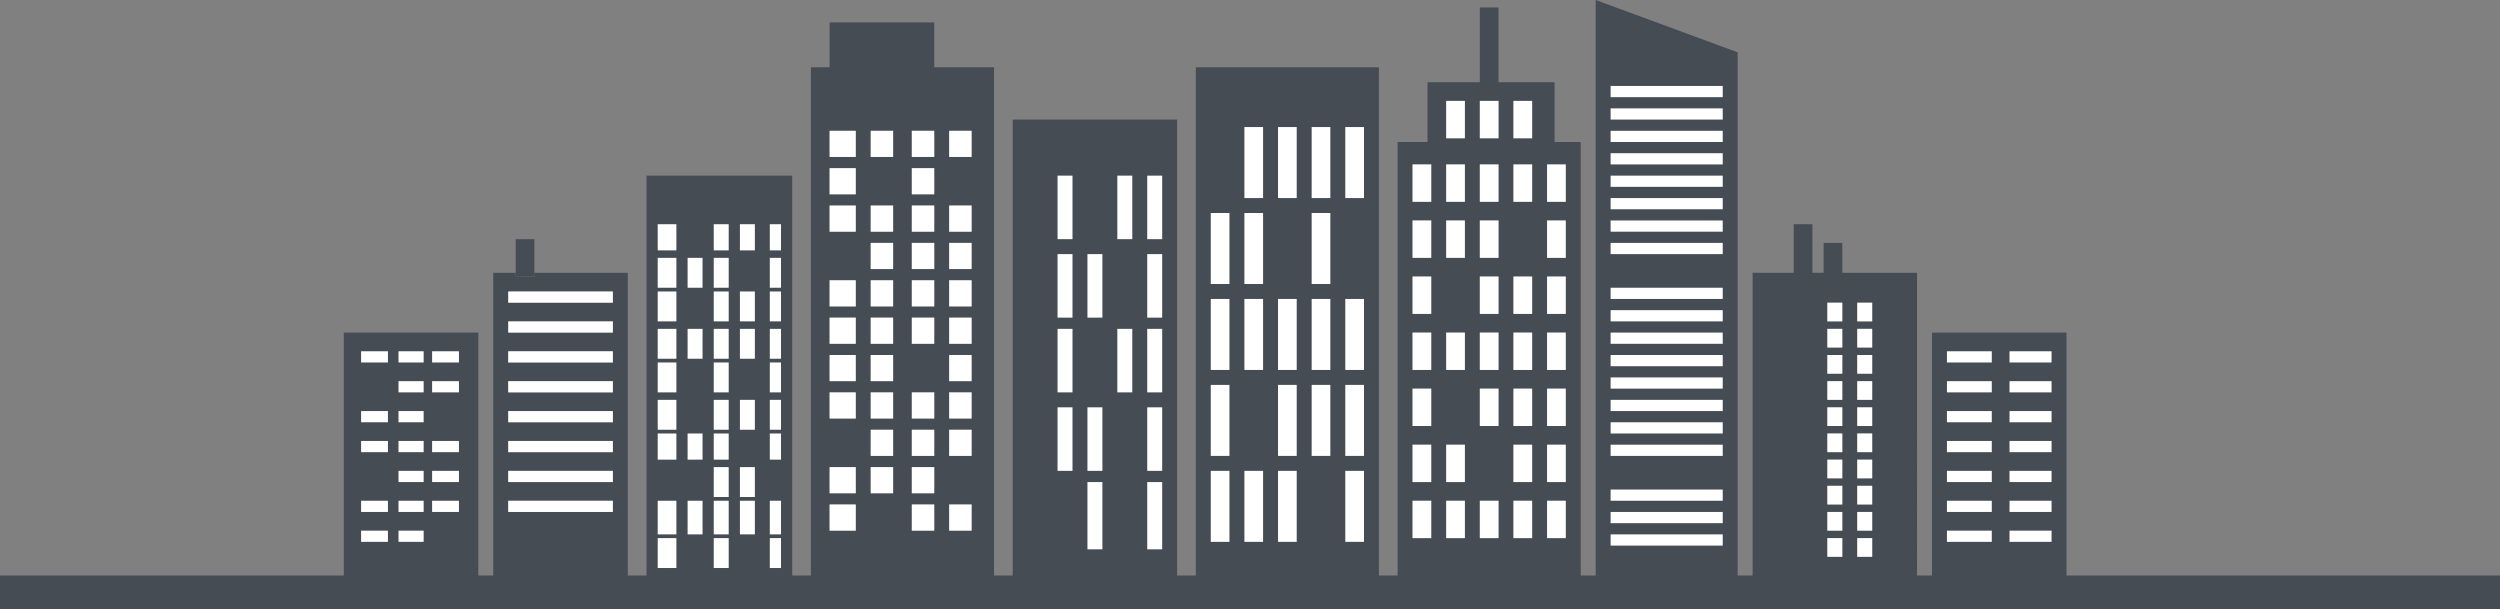 <svg id="Layer_1" data-name="Layer 1" xmlns="http://www.w3.org/2000/svg" viewBox="0 0 669 163"><rect x="0" y="0" width="669" height="163" fill="#808080" stroke="none"/><defs><style>.cls-1{fill:#464c53;}.cls-2{fill:#fff;}</style></defs><title>skyline</title><rect class="cls-1" y="154" width="669" height="9"/><rect class="cls-1" x="320" y="18" width="49" height="142"/><rect class="cls-2" x="333" y="34" width="5" height="19"/><rect class="cls-2" x="342" y="34" width="5" height="19"/><rect class="cls-2" x="351" y="34" width="5" height="19"/><rect class="cls-2" x="360" y="34" width="5" height="19"/><rect class="cls-2" x="324" y="57" width="5" height="19"/><rect class="cls-2" x="333" y="57" width="5" height="19"/><rect class="cls-2" x="351" y="57" width="5" height="19"/><rect class="cls-2" x="324" y="80" width="5" height="19"/><rect class="cls-2" x="333" y="80" width="5" height="19"/><rect class="cls-2" x="342" y="80" width="5" height="19"/><rect class="cls-2" x="351" y="80" width="5" height="19"/><rect class="cls-2" x="360" y="80" width="5" height="19"/><rect class="cls-2" x="324" y="103" width="5" height="19"/><rect class="cls-2" x="342" y="103" width="5" height="19"/><rect class="cls-2" x="351" y="103" width="5" height="19"/><rect class="cls-2" x="360" y="103" width="5" height="19"/><rect class="cls-2" x="324" y="126" width="5" height="19"/><rect class="cls-2" x="333" y="126" width="5" height="19"/><rect class="cls-2" x="342" y="126" width="5" height="19"/><rect class="cls-2" x="360" y="126" width="5" height="19"/><rect class="cls-1" x="173" y="47" width="39" height="113"/><rect class="cls-2" x="176" y="60" width="5" height="7"/><rect class="cls-2" x="191" y="60" width="4" height="7"/><rect class="cls-2" x="198" y="60" width="4" height="7"/><rect class="cls-2" x="206" y="60" width="3" height="7"/><rect class="cls-2" x="176" y="69" width="5" height="8"/><rect class="cls-2" x="184" y="69" width="4" height="8"/><rect class="cls-2" x="191" y="69" width="4" height="8"/><rect class="cls-2" x="206" y="69" width="3" height="8"/><rect class="cls-2" x="176" y="78" width="5" height="8"/><rect class="cls-2" x="191" y="78" width="4" height="8"/><rect class="cls-2" x="198" y="78" width="4" height="8"/><rect class="cls-2" x="206" y="78" width="3" height="8"/><rect class="cls-2" x="176" y="88" width="5" height="8"/><rect class="cls-2" x="184" y="88" width="4" height="8"/><rect class="cls-2" x="191" y="88" width="4" height="8"/><rect class="cls-2" x="198" y="88" width="4" height="8"/><rect class="cls-2" x="206" y="88" width="3" height="8"/><rect class="cls-2" x="176" y="97" width="5" height="8"/><rect class="cls-2" x="191" y="97" width="4" height="8"/><rect class="cls-2" x="206" y="97" width="3" height="8"/><rect class="cls-2" x="176" y="107" width="5" height="8"/><rect class="cls-2" x="191" y="107" width="4" height="8"/><rect class="cls-2" x="198" y="107" width="4" height="8"/><rect class="cls-2" x="206" y="107" width="3" height="8"/><rect class="cls-2" x="176" y="116" width="5" height="7"/><rect class="cls-2" x="184" y="116" width="4" height="7"/><rect class="cls-2" x="191" y="116" width="4" height="7"/><rect class="cls-2" x="206" y="116" width="3" height="7"/><rect class="cls-2" x="191" y="125" width="4" height="8"/><rect class="cls-2" x="198" y="125" width="4" height="8"/><rect class="cls-2" x="176" y="134" width="5" height="9"/><rect class="cls-2" x="184" y="134" width="4" height="9"/><rect class="cls-2" x="191" y="134" width="4" height="9"/><rect class="cls-2" x="198" y="134" width="4" height="9"/><rect class="cls-2" x="206" y="134" width="3" height="9"/><rect class="cls-2" x="176" y="144" width="5" height="8"/><rect class="cls-2" x="191" y="144" width="4" height="8"/><rect class="cls-2" x="206" y="144" width="3" height="8"/><rect class="cls-1" x="271" y="32" width="44" height="128"/><rect class="cls-2" x="283" y="47" width="4" height="17"/><rect class="cls-2" x="299" y="47" width="4" height="17"/><rect class="cls-2" x="307" y="47" width="4" height="17"/><rect class="cls-2" x="283" y="68" width="4" height="17"/><rect class="cls-2" x="291" y="68" width="4" height="17"/><rect class="cls-2" x="307" y="68" width="4" height="17"/><rect class="cls-2" x="283" y="88" width="4" height="17"/><rect class="cls-2" x="299" y="88" width="4" height="17"/><rect class="cls-2" x="307" y="88" width="4" height="17"/><rect class="cls-2" x="283" y="109" width="4" height="17"/><rect class="cls-2" x="291" y="109" width="4" height="17"/><rect class="cls-2" x="307" y="109" width="4" height="17"/><rect class="cls-2" x="291" y="129" width="4" height="18"/><rect class="cls-2" x="307" y="129" width="4" height="18"/><polygon class="cls-1" points="465 14 427 0 427 160 465 160 465 14"/><rect class="cls-2" x="431" y="23" width="30" height="3"/><rect class="cls-2" x="431" y="29" width="30" height="3"/><rect class="cls-2" x="431" y="35" width="30" height="3"/><rect class="cls-2" x="431" y="41" width="30" height="3"/><rect class="cls-2" x="431" y="47" width="30" height="3"/><rect class="cls-2" x="431" y="53" width="30" height="3"/><rect class="cls-2" x="431" y="59" width="30" height="3"/><rect class="cls-2" x="431" y="65" width="30" height="3"/><rect class="cls-2" x="431" y="77" width="30" height="3"/><rect class="cls-2" x="431" y="83" width="30" height="3"/><rect class="cls-2" x="431" y="89" width="30" height="3"/><rect class="cls-2" x="431" y="95" width="30" height="3"/><rect class="cls-2" x="431" y="101" width="30" height="3"/><rect class="cls-2" x="431" y="107" width="30" height="3"/><rect class="cls-2" x="431" y="113" width="30" height="3"/><rect class="cls-2" x="431" y="119" width="30" height="3"/><rect class="cls-2" x="431" y="131" width="30" height="3"/><rect class="cls-2" x="431" y="137" width="30" height="3"/><rect class="cls-2" x="431" y="143" width="30" height="3"/><path class="cls-1" d="M316,536V524H288v12h-5V678h49V536ZM295,660h-7v-7h7Zm0-10h-7v-7h7Zm0-20h-7v-7h7Zm0-10h-7v-7h7Zm0-10h-7v-7h7Zm0-10h-7v-7h7Zm0-20h-7v-7h7Zm0-10h-7v-7h7Zm0-10h-7v-7h7Zm10,90h-6v-7h6Zm0-10h-6v-7h6Zm0-10h-6v-7h6Zm0-10h-6v-7h6Zm0-10h-6v-7h6Zm0-10h-6v-7h6Zm0-10h-6v-7h6Zm0-10h-6v-7h6Zm0-20h-6v-7h6Zm11,100h-6v-7h6Zm0-10h-6v-7h6Zm0-10h-6v-7h6Zm0-10h-6v-7h6Zm0-20h-6v-7h6Zm0-10h-6v-7h6Zm0-10h-6v-7h6Zm0-10h-6v-7h6Zm0-10h-6v-7h6Zm0-10h-6v-7h6Zm10,100h-6v-7h6Zm0-20h-6v-7h6Zm0-10h-6v-7h6Zm0-10h-6v-7h6Zm0-10h-6v-7h6Zm0-10h-6v-7h6Zm0-10h-6v-7h6Zm0-10h-6v-7h6Zm0-20h-6v-7h6Z" transform="translate(-66 -518)"/><rect class="cls-2" x="222" y="35" width="7" height="7"/><rect class="cls-2" x="233" y="35" width="6" height="7"/><rect class="cls-2" x="244" y="35" width="6" height="7"/><rect class="cls-2" x="254" y="35" width="6" height="7"/><rect class="cls-2" x="222" y="45" width="7" height="7"/><rect class="cls-2" x="244" y="45" width="6" height="7"/><rect class="cls-2" x="222" y="55" width="7" height="7"/><rect class="cls-2" x="233" y="55" width="6" height="7"/><rect class="cls-2" x="244" y="55" width="6" height="7"/><rect class="cls-2" x="254" y="55" width="6" height="7"/><rect class="cls-2" x="233" y="65" width="6" height="7"/><rect class="cls-2" x="244" y="65" width="6" height="7"/><rect class="cls-2" x="254" y="65" width="6" height="7"/><rect class="cls-2" x="222" y="75" width="7" height="7"/><rect class="cls-2" x="233" y="75" width="6" height="7"/><rect class="cls-2" x="244" y="75" width="6" height="7"/><rect class="cls-2" x="254" y="75" width="6" height="7"/><rect class="cls-2" x="222" y="85" width="7" height="7"/><rect class="cls-2" x="233" y="85" width="6" height="7"/><rect class="cls-2" x="244" y="85" width="6" height="7"/><rect class="cls-2" x="254" y="85" width="6" height="7"/><rect class="cls-2" x="222" y="95" width="7" height="7"/><rect class="cls-2" x="233" y="95" width="6" height="7"/><rect class="cls-2" x="254" y="95" width="6" height="7"/><rect class="cls-2" x="222" y="105" width="7" height="7"/><rect class="cls-2" x="233" y="105" width="6" height="7"/><rect class="cls-2" x="244" y="105" width="6" height="7"/><rect class="cls-2" x="254" y="105" width="6" height="7"/><rect class="cls-2" x="233" y="115" width="6" height="7"/><rect class="cls-2" x="244" y="115" width="6" height="7"/><rect class="cls-2" x="254" y="115" width="6" height="7"/><rect class="cls-2" x="222" y="125" width="7" height="7"/><rect class="cls-2" x="233" y="125" width="6" height="7"/><rect class="cls-2" x="244" y="125" width="6" height="7"/><rect class="cls-2" x="222" y="135" width="7" height="7"/><rect class="cls-2" x="244" y="135" width="6" height="7"/><rect class="cls-2" x="254" y="135" width="6" height="7"/><path class="cls-1" d="M482,556V540H467V520h-5v20H448v16h-8V678h49V556Zm-11-11h5v10h-5Zm-9,8v-8h5v10h-5Zm-9-8h5v10h-5Zm-4,117h-5V652h5Zm0-15h-5V637h5Zm0-15h-5V622h5Zm0-15h-5V607h5Zm0-15h-5V592h5Zm0-15h-5V577h5Zm0-15h-5V562h5Zm9,90h-5V652h5Zm0-15h-5V637h5Zm0-30h-5V607h5Zm0-30h-5V577h5Zm0-15h-5V562h5Zm9,90h-5V652h5Zm0-30h-5V622h5Zm0-15h-5V607h5Zm0-15h-5V592h5Zm0-15h-5V577h5Zm0-15h-5V562h5Zm9,90h-5V652h5Zm0-15h-5V637h5Zm0-15h-5V622h5Zm0-15h-5V607h5Zm0-15h-5V592h5Zm0-30h-5V562h5Zm9,90h-5V652h5Zm0-15h-5V637h5Zm0-15h-5V622h5Zm0-15h-5V607h5Zm0-15h-5V592h5Zm0-15h-5V577h5Zm0-15h-5V562h5Z" transform="translate(-66 -518)"/><rect class="cls-2" x="378" y="44" width="5" height="10"/><rect class="cls-2" x="387" y="44" width="5" height="10"/><rect class="cls-2" x="396" y="44" width="5" height="10"/><rect class="cls-2" x="405" y="44" width="5" height="10"/><rect class="cls-2" x="414" y="44" width="5" height="10"/><rect class="cls-2" x="378" y="59" width="5" height="10"/><rect class="cls-2" x="387" y="59" width="5" height="10"/><rect class="cls-2" x="396" y="59" width="5" height="10"/><rect class="cls-2" x="414" y="59" width="5" height="10"/><rect class="cls-2" x="378" y="74" width="5" height="10"/><rect class="cls-2" x="396" y="74" width="5" height="10"/><rect class="cls-2" x="405" y="74" width="5" height="10"/><rect class="cls-2" x="414" y="74" width="5" height="10"/><rect class="cls-2" x="378" y="89" width="5" height="10"/><rect class="cls-2" x="387" y="89" width="5" height="10"/><rect class="cls-2" x="396" y="89" width="5" height="10"/><rect class="cls-2" x="405" y="89" width="5" height="10"/><rect class="cls-2" x="414" y="89" width="5" height="10"/><rect class="cls-2" x="378" y="104" width="5" height="10"/><rect class="cls-2" x="396" y="104" width="5" height="10"/><rect class="cls-2" x="405" y="104" width="5" height="10"/><rect class="cls-2" x="414" y="104" width="5" height="10"/><rect class="cls-2" x="378" y="119" width="5" height="10"/><rect class="cls-2" x="387" y="119" width="5" height="10"/><rect class="cls-2" x="405" y="119" width="5" height="10"/><rect class="cls-2" x="414" y="119" width="5" height="10"/><rect class="cls-2" x="378" y="134" width="5" height="10"/><rect class="cls-2" x="387" y="134" width="5" height="10"/><rect class="cls-2" x="396" y="134" width="5" height="10"/><rect class="cls-2" x="405" y="134" width="5" height="10"/><rect class="cls-2" x="414" y="134" width="5" height="10"/><rect class="cls-2" x="387" y="27" width="5" height="10"/><polygon class="cls-2" points="401 35 401 27 396 27 396 35 396 37 401 37 401 35"/><rect class="cls-2" x="405" y="27" width="5" height="10"/><rect class="cls-1" x="517" y="89" width="36" height="72"/><rect class="cls-2" x="521" y="94" width="12" height="3"/><rect class="cls-2" x="537.75" y="94" width="11.25" height="3"/><rect class="cls-2" x="521" y="102" width="12" height="3"/><rect class="cls-2" x="537.75" y="102" width="11.25" height="3"/><rect class="cls-2" x="521" y="110" width="12" height="3"/><rect class="cls-2" x="537.75" y="110" width="11.25" height="3"/><rect class="cls-2" x="521" y="118" width="12" height="3"/><rect class="cls-2" x="537.75" y="118" width="11.25" height="3"/><rect class="cls-2" x="537.75" y="126" width="11.25" height="3"/><rect class="cls-2" x="521" y="126" width="12" height="3"/><rect class="cls-2" x="521" y="134" width="12" height="3"/><rect class="cls-2" x="537.75" y="134" width="11.25" height="3"/><rect class="cls-2" x="521" y="142" width="12" height="3"/><rect class="cls-2" x="537.75" y="142" width="11.25" height="3"/><rect class="cls-1" x="92" y="89" width="36" height="72"/><rect class="cls-2" x="96.63" y="94" width="7.18" height="3"/><rect class="cls-2" x="106.64" y="94" width="6.73" height="3"/><rect class="cls-2" x="106.64" y="102" width="6.73" height="3"/><rect class="cls-2" x="96.63" y="110" width="7.18" height="3"/><rect class="cls-2" x="106.64" y="110" width="6.73" height="3"/><rect class="cls-2" x="96.63" y="118" width="7.18" height="3"/><rect class="cls-2" x="106.64" y="118" width="6.73" height="3"/><rect class="cls-2" x="106.64" y="126" width="6.73" height="3"/><rect class="cls-2" x="96.63" y="134" width="7.18" height="3"/><rect class="cls-2" x="106.64" y="134" width="6.73" height="3"/><rect class="cls-2" x="96.63" y="142" width="7.18" height="3"/><rect class="cls-2" x="115.63" y="94" width="7.18" height="3"/><rect class="cls-2" x="115.63" y="102" width="7.18" height="3"/><rect class="cls-2" x="115.63" y="118" width="7.18" height="3"/><rect class="cls-2" x="115.63" y="126" width="7.18" height="3"/><rect class="cls-2" x="115.63" y="134" width="7.18" height="3"/><rect class="cls-2" x="106.64" y="142" width="6.73" height="3"/><path class="cls-1" d="M209,591v1h-5v-1h-6v83h36V591Zm21,64H202v-3h28Zm0-8H202v-3h28Zm0-8H202v-3h28Zm0-8H202v-3h28Zm0-8H202v-3h28Zm0-8H202v-3h28Zm0-8H202v-3h28Zm0-8H202v-3h28Z" transform="translate(-66 -518)"/><rect class="cls-2" x="136" y="78" width="28" height="3"/><rect class="cls-2" x="136" y="86" width="28" height="3"/><rect class="cls-2" x="136" y="94" width="28" height="3"/><rect class="cls-2" x="136" y="102" width="28" height="3"/><rect class="cls-2" x="136" y="110" width="28" height="3"/><rect class="cls-2" x="136" y="118" width="28" height="3"/><rect class="cls-2" x="136" y="126" width="28" height="3"/><rect class="cls-2" x="136" y="134" width="28" height="3"/><polygon class="cls-1" points="143 74 143 73 143 64 138 64 138 73 138 74 143 74"/><path class="cls-1" d="M559,591v-8h-5v8h-3V578h-5v13H535v83h44V591Zm0,76h-4v-5h4Zm0-7h-4v-5h4Zm0-7h-4v-5h4Zm0-7h-4v-5h4Zm0-7h-4v-5h4Zm0-7h-4v-5h4Zm0-7h-4v-5h4Zm0-7h-4v-5h4Zm0-7h-4v-5h4Zm0-7h-4v-5h4Zm8,63h-4v-5h4Zm0-7h-4v-5h4Zm0-7h-4v-5h4Zm0-7h-4v-5h4Zm0-7h-4v-5h4Zm0-7h-4v-5h4Zm0-7h-4v-5h4Zm0-7h-4v-5h4Zm0-7h-4v-5h4Zm0-7h-4v-5h4Z" transform="translate(-66 -518)"/><rect class="cls-2" x="497" y="81" width="4" height="5"/><rect class="cls-2" x="497" y="88" width="4" height="5"/><rect class="cls-2" x="497" y="95" width="4" height="5"/><rect class="cls-2" x="497" y="102" width="4" height="5"/><rect class="cls-2" x="497" y="109" width="4" height="5"/><rect class="cls-2" x="497" y="116" width="4" height="5"/><rect class="cls-2" x="497" y="123" width="4" height="5"/><rect class="cls-2" x="497" y="130" width="4" height="5"/><rect class="cls-2" x="497" y="137" width="4" height="5"/><rect class="cls-2" x="497" y="144" width="4" height="5"/><rect class="cls-2" x="489" y="81" width="4" height="5"/><rect class="cls-2" x="489" y="88" width="4" height="5"/><rect class="cls-2" x="489" y="95" width="4" height="5"/><rect class="cls-2" x="489" y="102" width="4" height="5"/><rect class="cls-2" x="489" y="109" width="4" height="5"/><rect class="cls-2" x="489" y="116" width="4" height="5"/><rect class="cls-2" x="489" y="123" width="4" height="5"/><rect class="cls-2" x="489" y="130" width="4" height="5"/><rect class="cls-2" x="489" y="137" width="4" height="5"/><rect class="cls-2" x="489" y="144" width="4" height="5"/></svg>